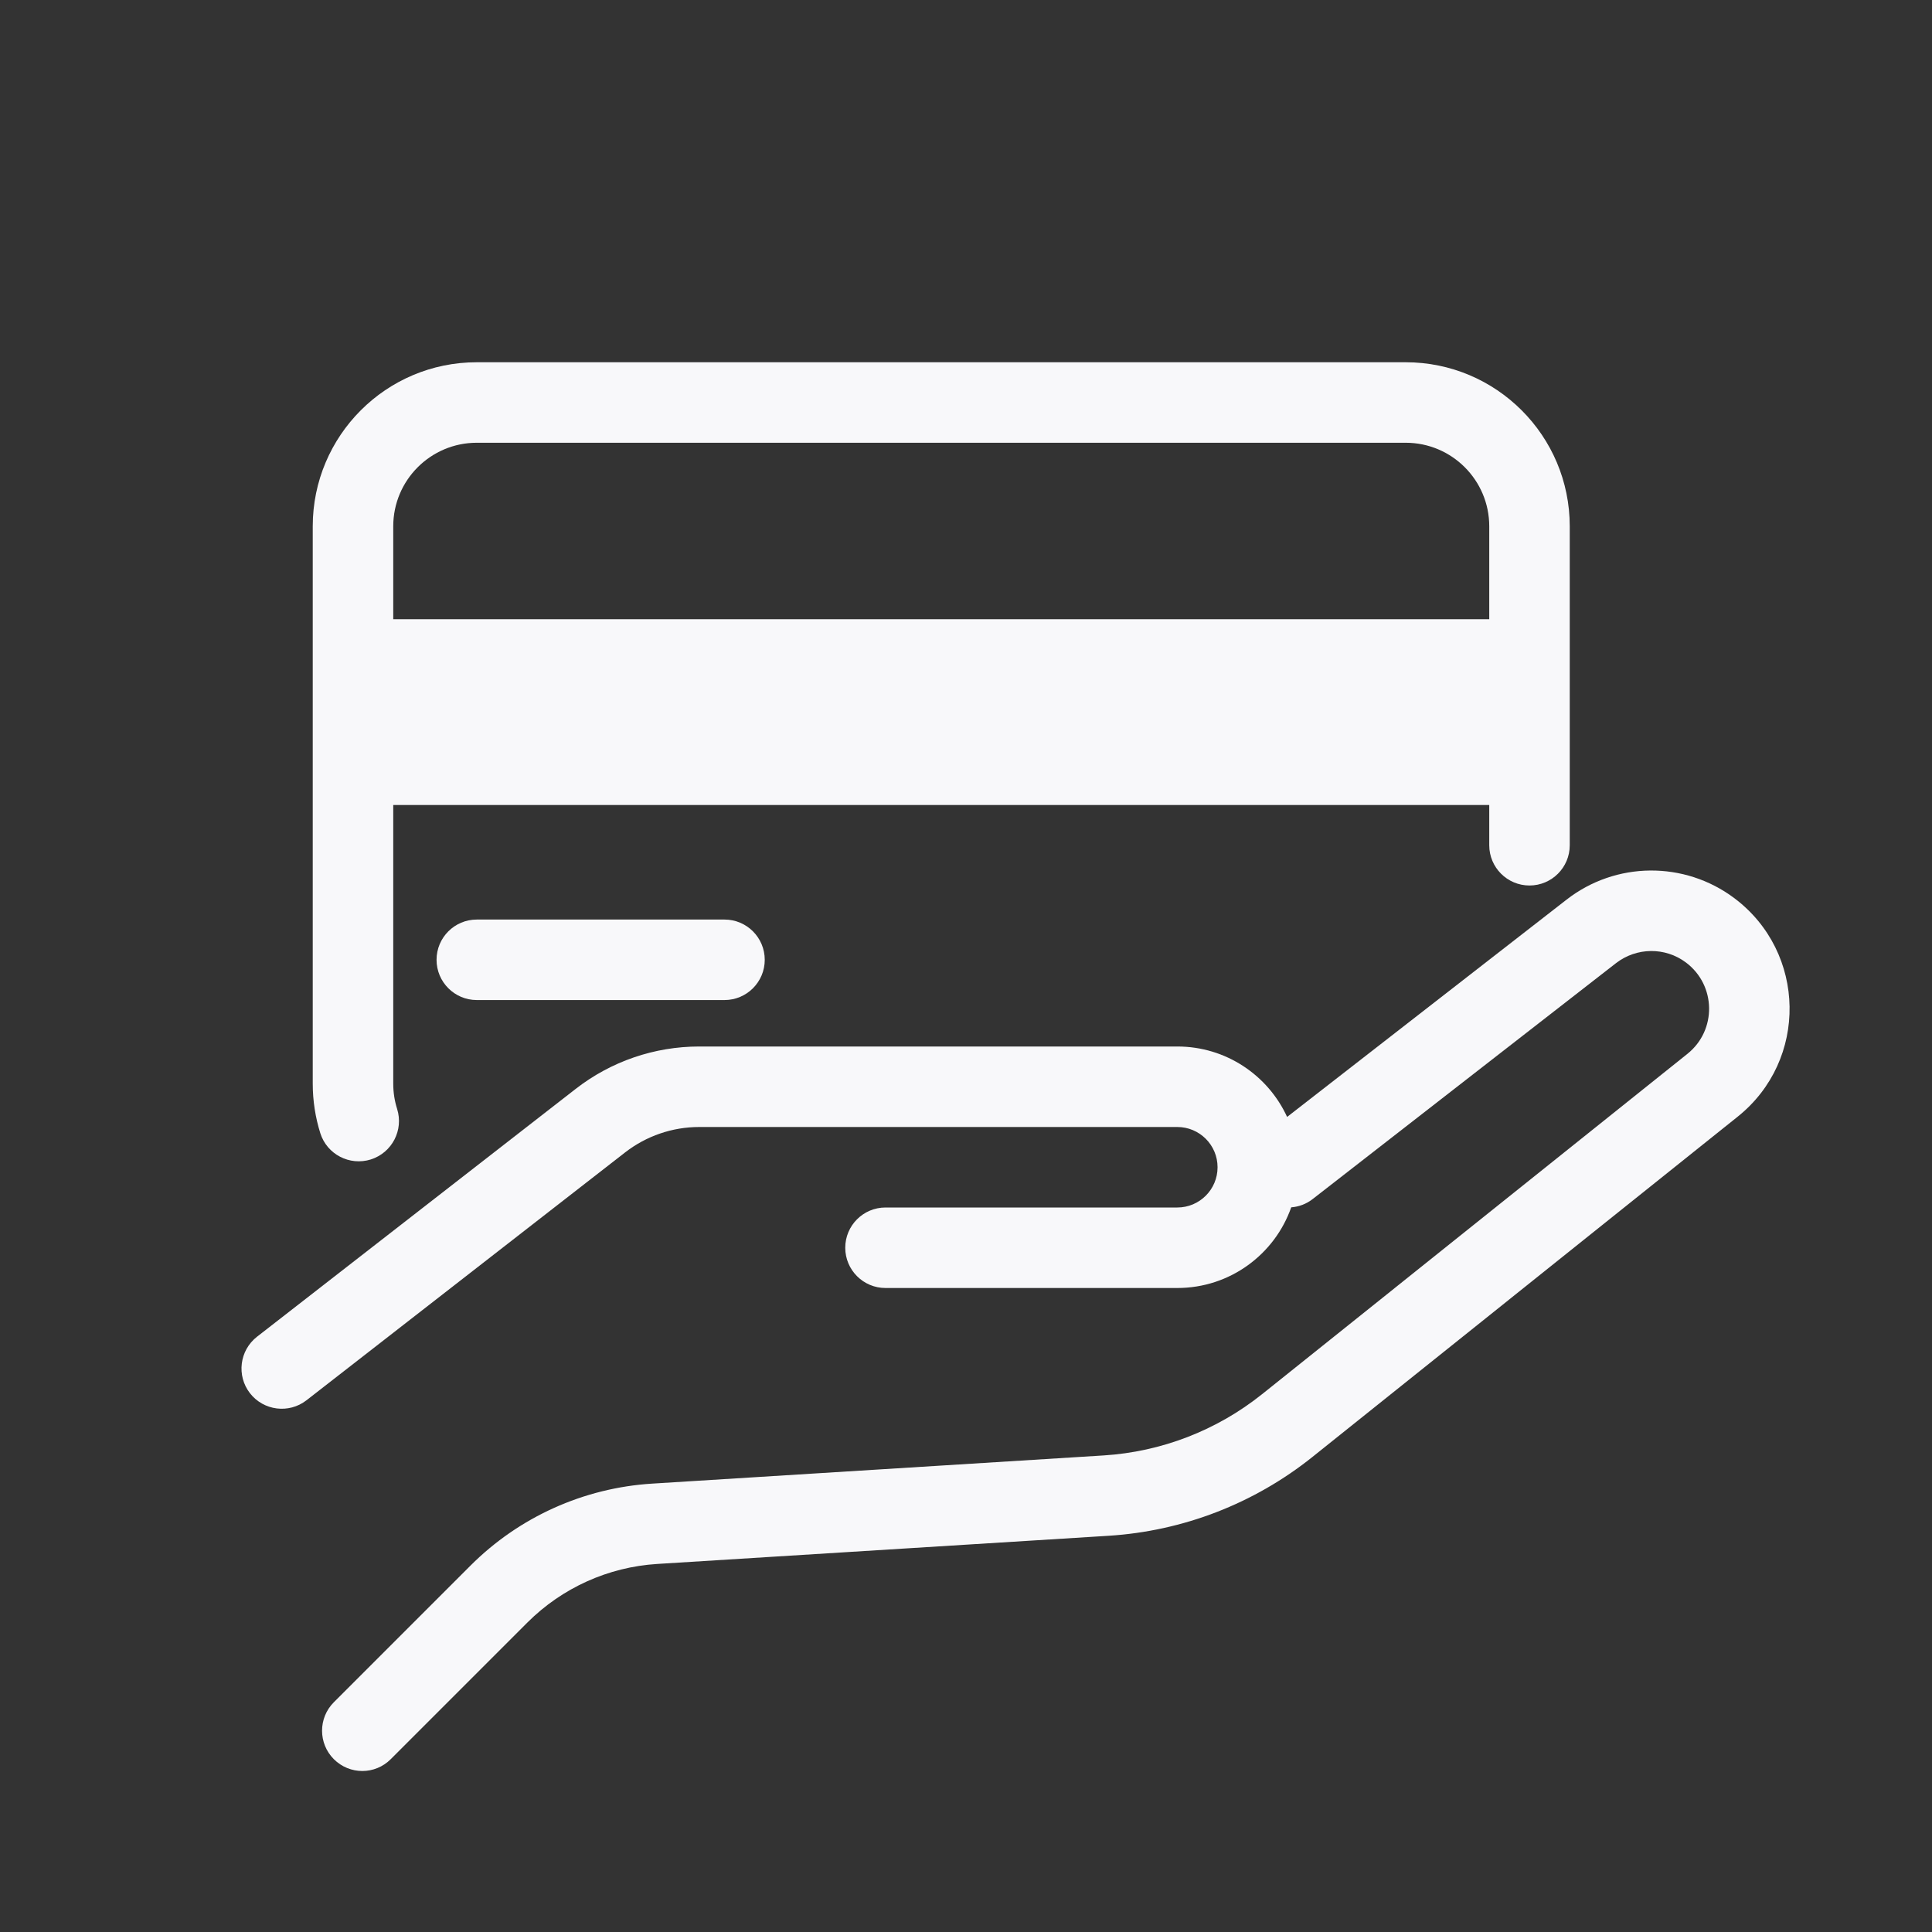 <svg width="24" height="24" viewBox="0 0 24 24" fill="none" xmlns="http://www.w3.org/2000/svg">
<rect x="0" y="0" width="24" height="24" fill="#333333" stroke="none"/>
<path fill-rule="evenodd" clip-rule="evenodd" d="M19 11C18.724 11 18.5 10.776 18.5 10.5V10H4.885V13.461C4.885 13.572 4.902 13.677 4.933 13.775C5.016 14.039 4.87 14.319 4.607 14.403C4.343 14.486 4.062 14.34 3.979 14.077C3.918 13.882 3.885 13.675 3.885 13.461V6.538C3.885 5.413 4.797 4.5 5.923 4.5H17.462C18.587 4.5 19.5 5.413 19.5 6.538V10.5C19.5 10.776 19.276 11 19 11ZM4.885 6.538C4.885 5.965 5.35 5.5 5.923 5.5H17.462C18.035 5.5 18.5 5.965 18.5 6.538V7.692H4.885V6.538Z" fill="#F8F8FA"/>
<path d="M5.845 19.448C6.448 18.845 7.251 18.483 8.102 18.43L13.709 18.08C14.428 18.035 15.115 17.769 15.678 17.319L20.962 13.091C21.328 12.798 21.319 12.239 20.944 11.957C20.686 11.763 20.329 11.767 20.074 11.965L16.308 14.894C16.228 14.957 16.134 14.991 16.04 14.998C15.835 15.582 15.279 16 14.625 16H11C10.724 16 10.5 15.776 10.5 15.5C10.5 15.224 10.724 15 11 15H14.625C14.901 15 15.125 14.776 15.125 14.5C15.125 14.224 14.901 14 14.625 14H8.686C8.353 14 8.029 14.111 7.765 14.316L3.807 17.395C3.589 17.564 3.275 17.525 3.105 17.307C2.936 17.089 2.975 16.775 3.193 16.605L7.151 13.527C7.59 13.185 8.13 13 8.686 13H14.625C15.231 13 15.752 13.359 15.989 13.875L19.46 11.176C20.071 10.7 20.925 10.693 21.544 11.157C22.442 11.831 22.463 13.17 21.587 13.871L16.302 18.1C15.579 18.678 14.696 19.02 13.771 19.078L8.164 19.428C7.556 19.466 6.983 19.725 6.552 20.155L4.854 21.853C4.659 22.049 4.343 22.049 4.147 21.853C3.952 21.658 3.952 21.341 4.147 21.146L5.845 19.448Z" fill="#F8F8FA"/>
<path d="M5.423 11.923C5.423 11.647 5.647 11.423 5.923 11.423H9C9.276 11.423 9.5 11.647 9.5 11.923C9.5 12.199 9.276 12.423 9 12.423H5.923C5.647 12.423 5.423 12.199 5.423 11.923Z" fill="#F8F8FA"/>
</svg>
